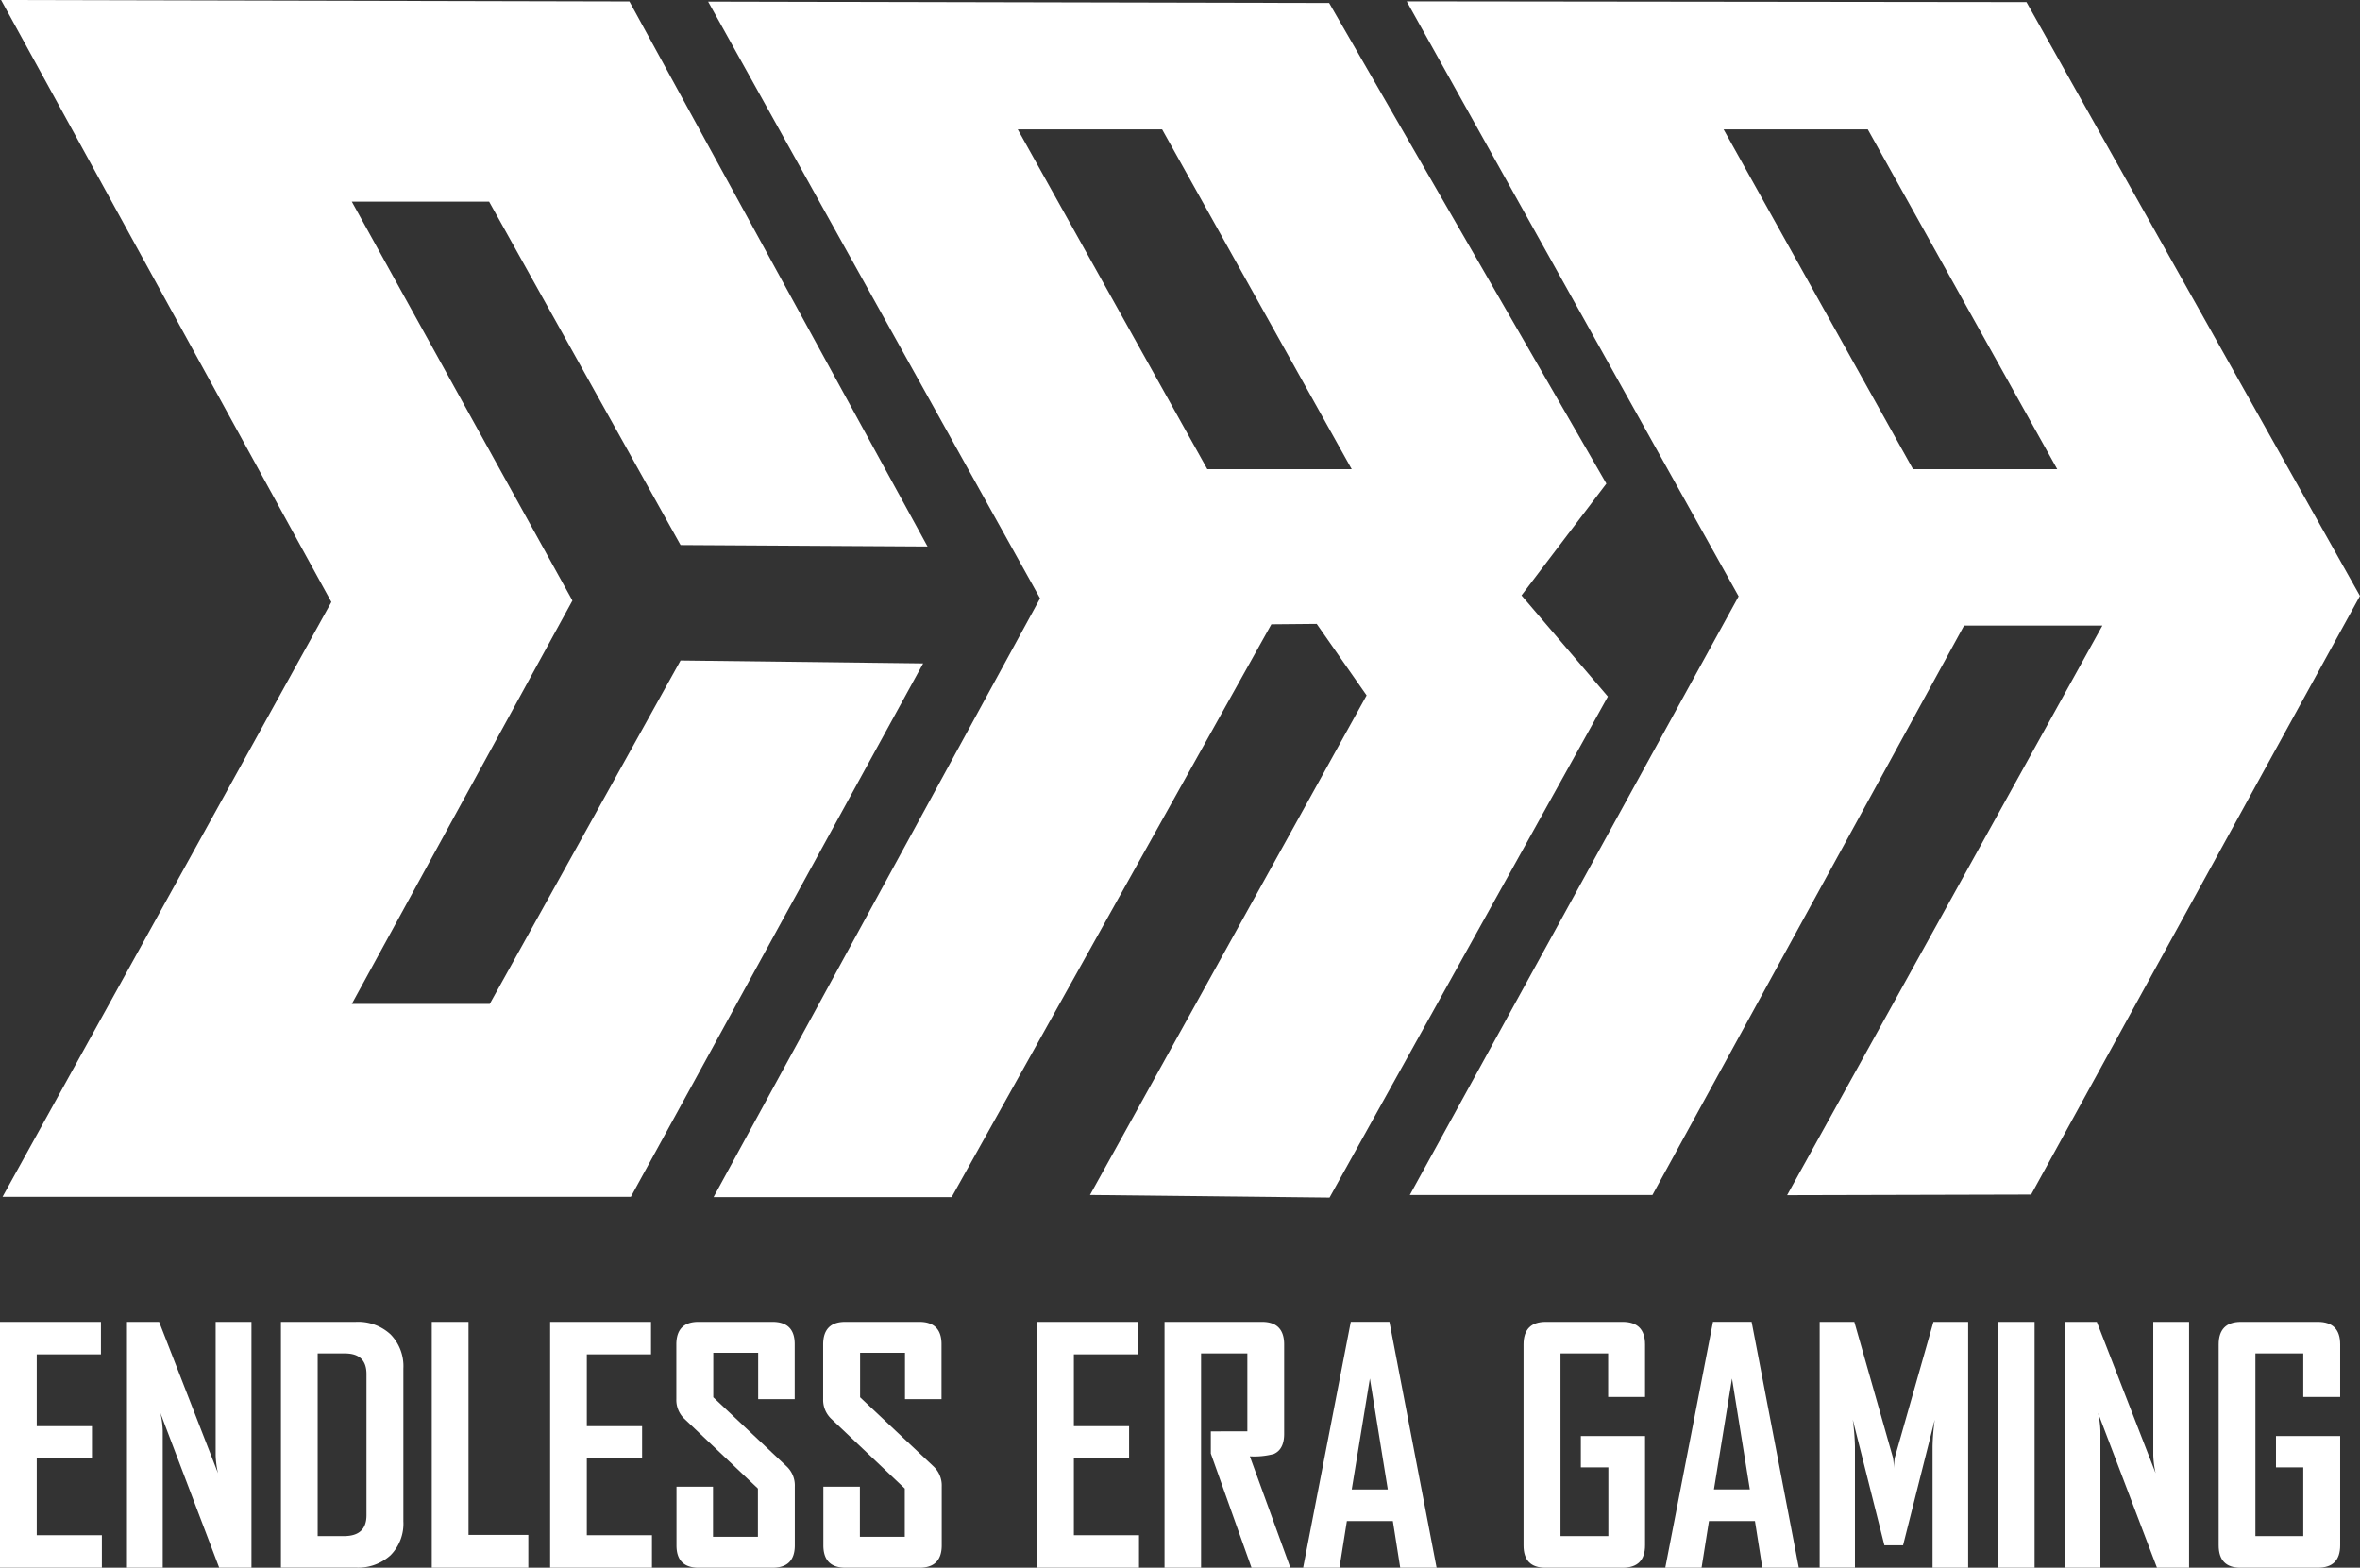 <svg id="Layer_1" data-name="Layer 1" xmlns="http://www.w3.org/2000/svg" viewBox="0 0 452.19 300.38"><rect x="0" y="0" width="452.19" height="300.38" fill="#333333" stroke="none"/><defs><style>.cls-1,.cls-2{fill:#fff;}.cls-1{fill-rule:evenodd;}</style></defs><polyline class="cls-1" points="0.21 0 63.49 115.35 0.49 229.31 120.88 229.31 176.88 127.11 130.4 126.55 93.84 192.35 67.41 192.35 109.68 115.07 67.41 38.64 93.72 38.64 130.4 104.43 177.72 104.71 120.6 0.28 0.21 0"/><path class="cls-1" d="M135.68.31l63.6,114.34L136.72,229.38h45.62L243.6,119.62l8.69-.08,9.56,13.7-53,95.72,45.9.5,53.33-96-16.55-19.38,16.26-21.42L254.67.57l-119-.26Zm87,24.48H195L231.33,89.9H259L222.67,24.79Z"/><path class="cls-1" d="M269.53.26l63.6,114-63,114.7h46.49l59.71-109.1h26.5L342.42,229l46.76-.12,63-114.7L388.28.4,269.53.26Zm88.35,24.53H330.25l36.3,65.11h27.63l-36.3-65.11Z"/><polygon class="cls-2" points="19.52 300.38 0 300.38 0 253.27 19.34 253.27 19.34 259.5 7.04 259.5 7.04 273.26 17.62 273.26 17.62 279.37 7.04 279.37 7.04 294.15 19.52 294.15 19.52 300.38 19.52 300.38"/><path class="cls-2" d="M48.18,300.38H42L30.73,270.73a17.13,17.13,0,0,1,.45,3.4v26.25H24.33V253.27h6.16l11.28,29a17.92,17.92,0,0,1-.45-3.4V253.27h6.86v47.11Z"/><path class="cls-2" d="M77.29,291.5A8.59,8.59,0,0,1,74.82,298a9.22,9.22,0,0,1-6.64,2.36H53.83V253.27H68.18a9.15,9.15,0,0,1,6.64,2.39,8.69,8.69,0,0,1,2.47,6.55V291.5Zm-7.07-1.17V263.27q0-3.94-4.12-3.95H60.87v35h5.05q4.31,0,4.3-4Z"/><polygon class="cls-2" points="101.23 300.38 82.73 300.38 82.73 253.27 89.77 253.27 89.77 294.09 101.23 294.09 101.23 300.38 101.23 300.38"/><polygon class="cls-2" points="124.92 300.38 105.41 300.38 105.41 253.27 124.74 253.27 124.74 259.5 112.44 259.5 112.44 273.26 123.03 273.26 123.03 279.37 112.44 279.37 112.44 294.15 124.92 294.15 124.92 300.38 124.92 300.38"/><path class="cls-2" d="M152.29,296.08q0,4.31-4.27,4.3H133.86q-4.25,0-4.24-4.3V284.85h7v9.6h8.6v-9.24l-14.1-13.37a5,5,0,0,1-1.53-3.76V257.61q0-4.34,4.24-4.34H148q4.28,0,4.27,4.28v10.53h-7V259.2h-8.6v8.52L150.76,281a5,5,0,0,1,1.53,3.82v11.23Z"/><path class="cls-2" d="M180.44,296.08c0,2.87-1.43,4.3-4.27,4.3H162c-2.82,0-4.24-1.43-4.24-4.3V284.85h7v9.6h8.6v-9.24l-14.1-13.37a5,5,0,0,1-1.54-3.76V257.61c0-2.89,1.42-4.34,4.24-4.34h14.17c2.84,0,4.27,1.43,4.27,4.28v10.53h-7V259.2h-8.6v8.52L178.9,281a5,5,0,0,1,1.54,3.82v11.23Z"/><polygon class="cls-2" points="218.24 300.38 198.72 300.38 198.72 253.27 218.06 253.27 218.06 259.5 205.76 259.5 205.76 273.26 216.34 273.26 216.34 279.37 205.76 279.37 205.76 294.15 218.24 294.15 218.24 300.38 218.24 300.38"/><path class="cls-2" d="M247.14,300.38H239.8L232,278.5v-4.25H239V259.32h-8.87v41.06h-7V253.27h18.68c2.82,0,4.24,1.45,4.24,4.34v17.12c0,2-.67,3.28-2,3.86a14.48,14.48,0,0,1-4.57.45l7.76,21.34Z"/><path class="cls-2" d="M275.29,300.38h-7l-1.41-8.94h-8.81l-1.42,8.94h-6.94v-.12l9.11-47h7.4l9.05,47.17Zm-9.38-15-3.43-21.25L259,285.39Z"/><path class="cls-2" d="M315.2,296.08c0,2.87-1.44,4.3-4.3,4.3H296.1q-4.19,0-4.18-4.3V257.61q0-4.34,4.27-4.34H310.9c2.86,0,4.3,1.45,4.3,4.34v10.05h-7.07v-8.34H299v35h9.17V281.15H302.9v-6h12.3v20.92Z"/><path class="cls-2" d="M344.67,300.38h-7l-1.41-8.94h-8.81l-1.42,8.94H319.1v-.12l9.12-47h7.4l9.05,47.17Zm-9.39-15-3.42-21.25-3.46,21.25Z"/><path class="cls-2" d="M377.06,300.38h-6.77V277.14a43.16,43.16,0,0,1,.42-5.12l-6.07,24.06h-3.58L355,272a44.46,44.46,0,0,1,.42,5.12v23.24h-6.76V253.27h6.64l7.4,26a12.42,12.42,0,0,1,.18,2.14,17.83,17.83,0,0,1,.18-2.14l7.4-26h6.65v47.11Z"/><polygon class="cls-2" points="389.84 300.38 382.8 300.38 382.8 253.27 389.84 253.27 389.84 300.38 389.84 300.38"/><path class="cls-2" d="M419.46,300.38h-6.17L402,270.73a17.92,17.92,0,0,1,.45,3.4v26.25h-6.86V253.27h6.17l11.27,29a17.92,17.92,0,0,1-.45-3.4V253.27h6.86v47.11Z"/><path class="cls-2" d="M448.39,296.08q0,4.31-4.3,4.3h-14.8c-2.78,0-4.18-1.43-4.18-4.3V257.61c0-2.89,1.43-4.34,4.27-4.34h14.71q4.31,0,4.3,4.34v10.05h-7.07v-8.34h-9.17v35h9.17V281.15h-5.23v-6h12.3v20.92Z"/></svg>